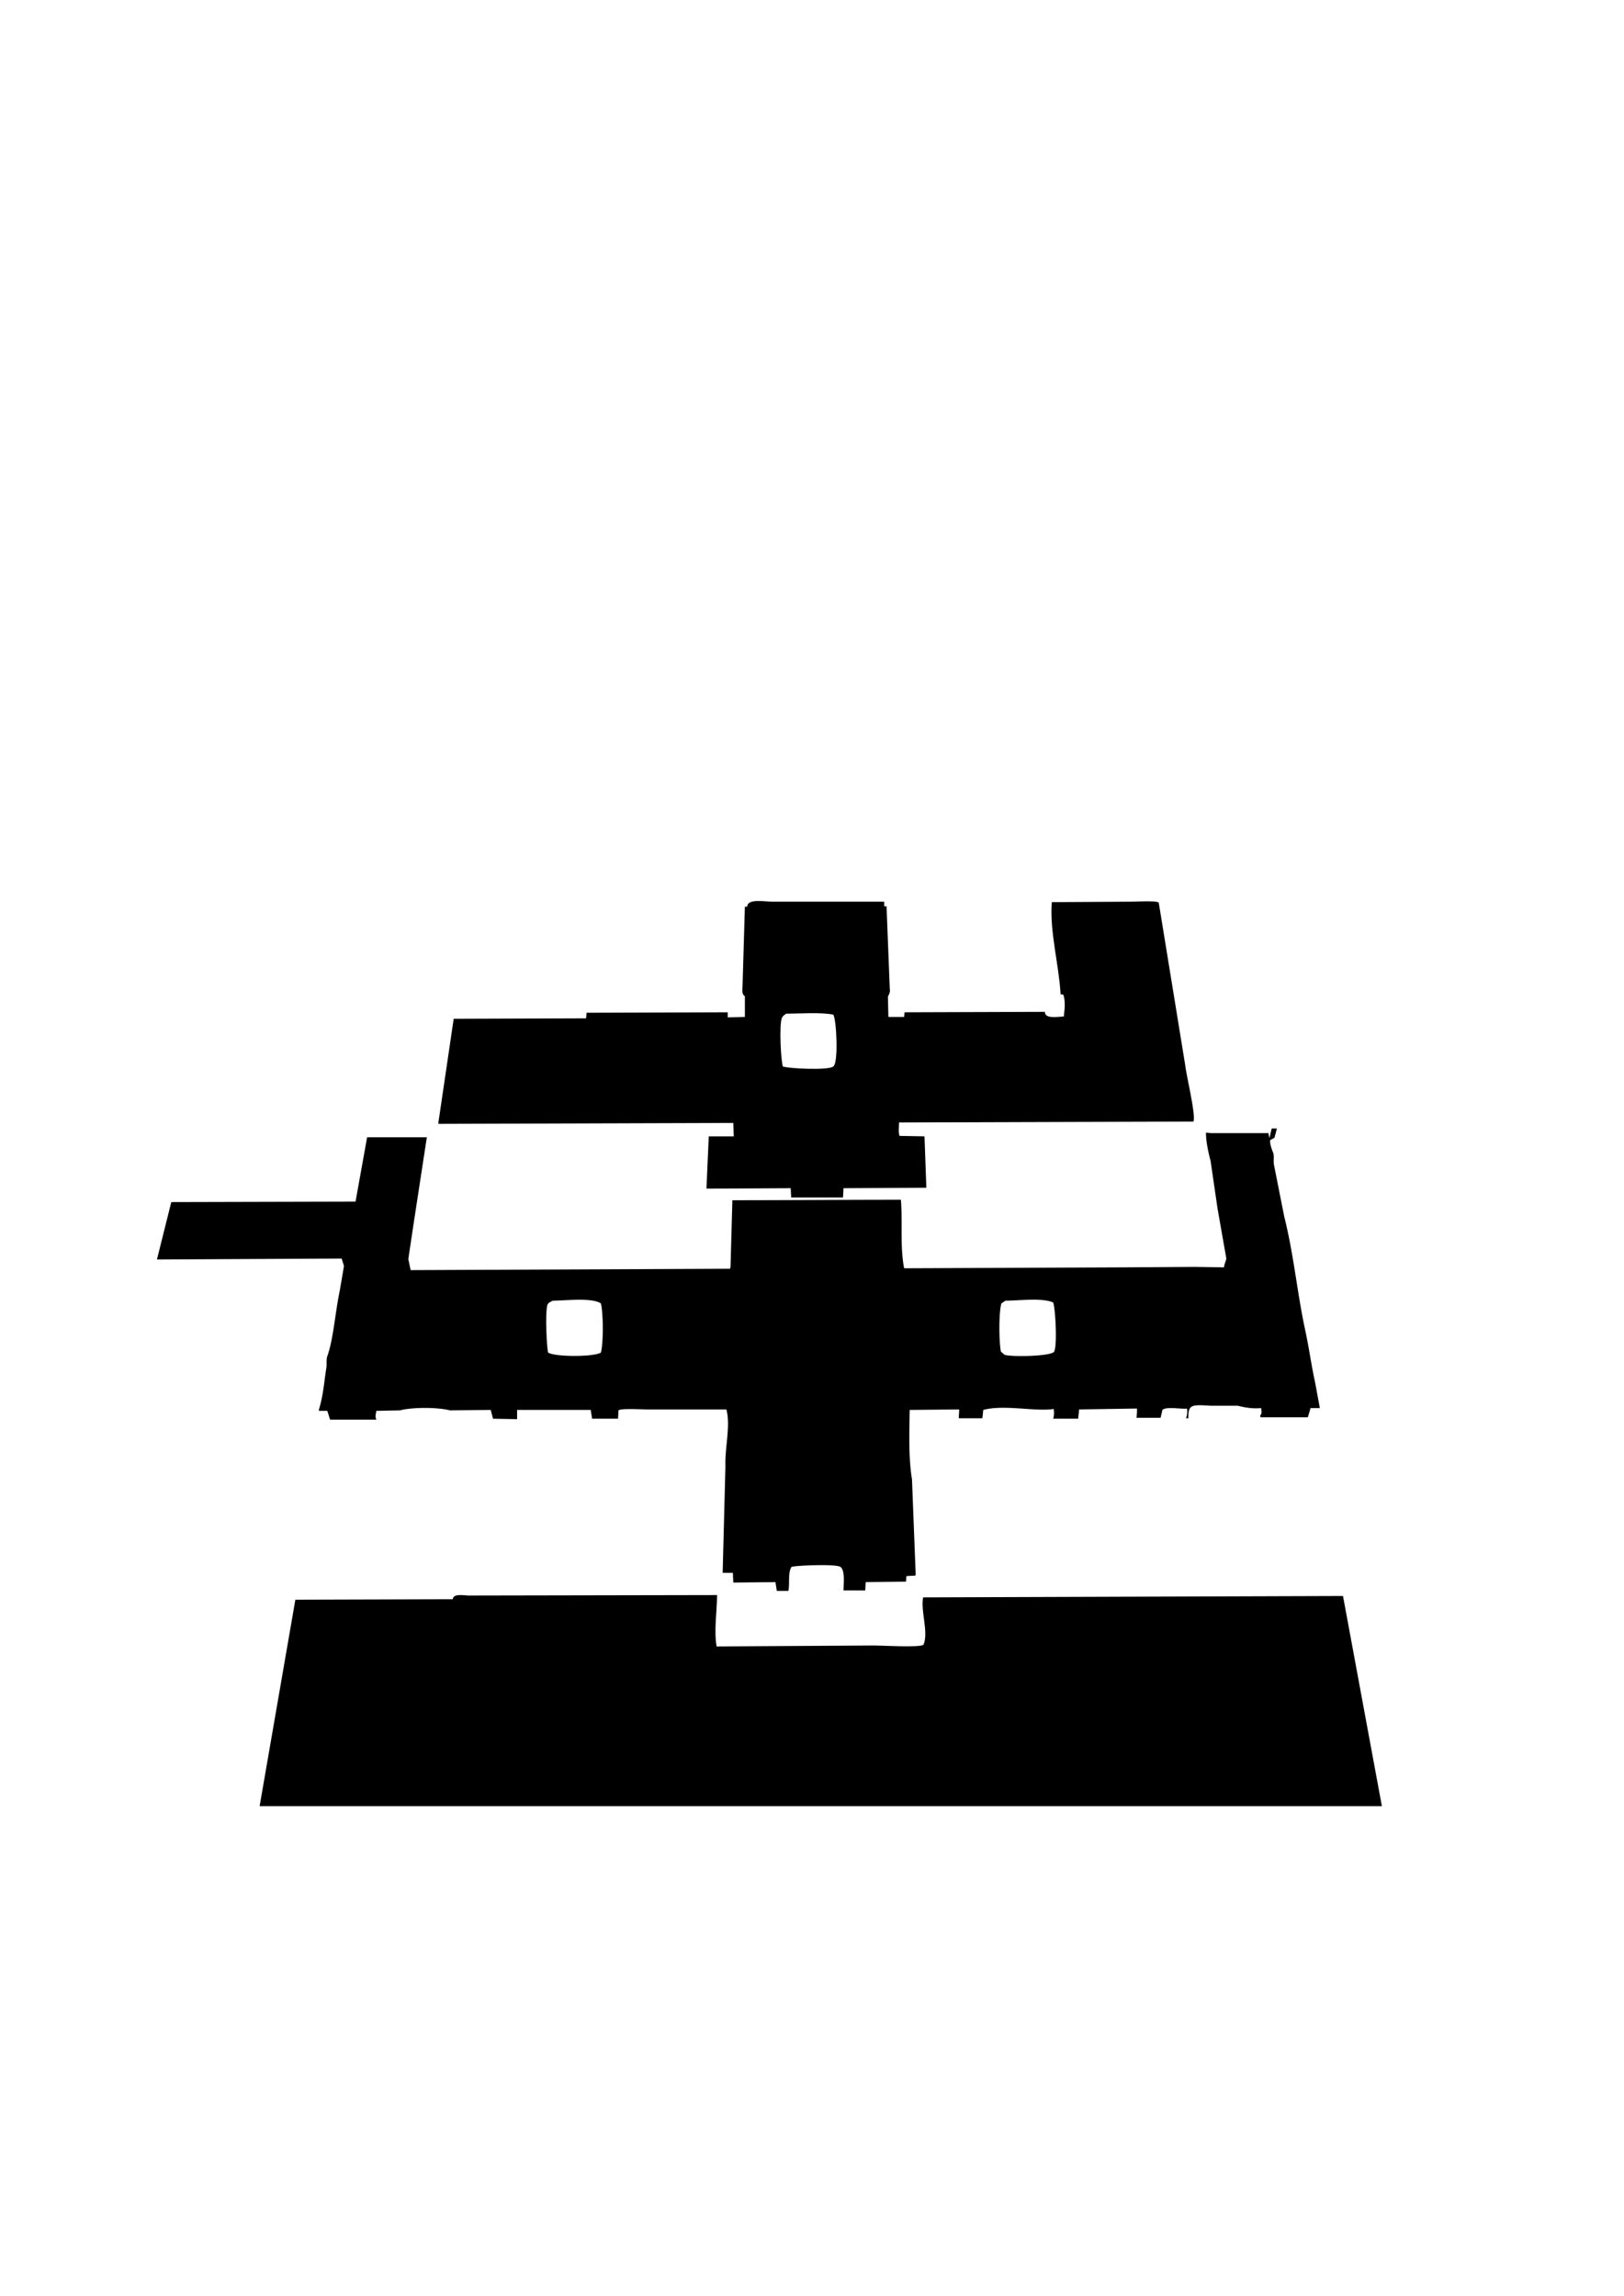 <svg xmlns="http://www.w3.org/2000/svg" viewBox="0 0 3508 4961">
  <path id="Relax" class="cls-1" d="M1910,1958h5q3.495,88.995,7,178c1.64,9.36-3.04,13.08-4,18q0.495,21.495,1,43h34c0.33-3.33.67-6.67,1-10q151.485-.495,303-1c0.18,15.65,26.13,10.72,41,10,1.66-15.87,3.88-31.57-1-47-2-.33-4-0.67-6-1-3.77-65.48-23.92-135.34-19-199q84.99-.495,170-1c11.65,0,55.5-2.78,61,2q28.5,174.99,57,350c2.24,22.68,23.56,108.15,18,123q-317.97,1.005-636,2c-0.24,11.1-1.68,20.61,1,29q27,0.495,54,1,1.995,55.5,4,111-89.49.495-179,1-0.495,10.005-1,20H1709q-0.495-10.005-1-20-90.99.495-182,1,2.505-56.49,5-113h54q-0.495-14.505-1-29-318.465,1.005-637,2v-3l33-224q142.98-.495,286-1,0.495-6,1-12,152.49-.495,305-1v11q18.495-.495,37-1v-45c-6.78-3.25-5.69-12.99-5-23q2.505-84.99,5-170h5c0.25-18.44,37.56-11,55-11h241v10Zm-212,232c-3.78,3.04-6.75,4.24-9,9-6.24,15.46-2.26,91.37,2,105,12.29,4.72,99.55,8.73,109,0,11.56-7.88,6.93-101.04,0-112C1770.64,2186.55,1730.84,2189.92,1698,2190Z"/>
  <path id="VstupniHala" class="cls-2" d="M2851,3042h-20q-3,10.005-6,20H2723c-0.33-1.33-.67-2.67-1-4,4.46-3.77,2.92-9.44,2-16-19.72,2.05-38.09-1.94-50-5h-55c-12.44,0-36.48-3.49-45,2-6.66,4.3-7.17,13.72-7,25h-5a41.632,41.632,0,0,0,2-21c-11.32,2.09-43.89-5.16-53,3q-1.995,8.505-4,17h-52c0.63-8.15,1.24-11.31,1-20q-62.49,1.005-125,2-1.005,10.005-2,20h-54a45.592,45.592,0,0,0,1-21c-40.11,6.16-106.9-10.09-152,2q-1.005,9-2,18h-51q0.495-9.495,1-19-53.49.495-107,1c-0.63,47.13-2.83,103.24,5,150l3,78q2.505,63.99,5,128c-0.33.67-.67,1.33-1,2q-9.495.495-19,1-0.495,6-1,12-43.5.495-87,1-0.495,9-1,18h-47c0.39-16.8,3.47-44.55-7-51-10.31-6.35-91.75-3.18-105,0-8.56,11.86-3.67,35.57-7,52h-25q-1.5-9.495-3-19-45.495.495-91,1-0.495-10.5-1-21h-22q3-115.485,6-231c-1.65-37.45,11.59-87.53,2-122H1398c-11.75,0-56.47-2.8-62,2q-0.495,9-1,18h-56q-1.5-9.495-3-19H1117v20q-25.995-.495-52-1-2.505-9.495-5-19-43.995.495-88,1c-26.562-6.96-81.456-7.08-108,0q-25.5.495-51,1c-1.056,7.45-3.177,12.04,0,19H713q-3-9.495-6-19H689v-3c9.775-32.37,10.945-59.22,16-90,1.214-7.39-.73-17.36,2-25,13.451-37.64,16.928-94.67,27-142q4.5-26.49,9-53-2.5-7.995-5-16-199.48,1.005-399,2,15.5-61.995,31-124,198.98-.495,398-1,12.5-69.495,25-139H922q-14,91.485-28,183-6,39.99-12,80,2.5,12,5,24l690-3c0.33-1.33.67-2.67,1-4q1.995-72,4-144c124.69-.04,238.16-0.97,364-1,4.01,47.71-2.25,99.71,7,148q237.48-1.005,475-2,76.485-.495,153-1,31.5,0.495,63,1c0.98-8.19,3.84-12.92,5-19q-9.495-54-19-108-7.5-51.495-15-103c-4.42-16.09-10.04-41.28-10-61,3.67,0.33,7.33.67,11,1h124q1.005,5.505,2,11,2.505-10.5,5-21h11v1q-2.505,9.495-5,19-4.5,2.505-9,5c-1.96,7.14,4.18,22.7,6,27,2.88,6.83.11,18.84,2,27q10.995,55.5,22,111c20.49,81.34,28.3,166.64,45,244,9.47,43.9,12.2,70.32,22,116Q2846,3015,2851,3042ZM1194,2810c-4.08,2.43-8.93,3.7-11,8-5.85,12.18-2.3,91.09,1,104,13.67,9.85,100.29,9.78,114,0,5.71-20.93,5.21-84.87,0-106C1278.62,2802.89,1224.13,2809.74,1194,2810Zm978,0-9,6c-5.67,20.9-5.28,81.01-1,104q4.005,3.495,8,7c18.01,5.09,102.07,2.95,107-7,7.27-13.22,2.59-94.06-2-106C2252.15,2803.3,2202.35,2809.82,2172,2810Z"/>
  <path id="Vchod" class="cls-3" d="M1549,3446c-0.31,35.64-7.1,77.96-1,111q165.99-1.005,332-2c16.88-.83,109.1,5.54,115-2,11.11-27.33-6.64-71.47-1-102l907-3q42,226.98,84,454H561v-1q38.5-222.48,77-445,169.983-.495,340-1c1.174-12.19,20.344-8.73,33-8Q1279.98,3446.505,1549,3446Z"/>
</svg>
